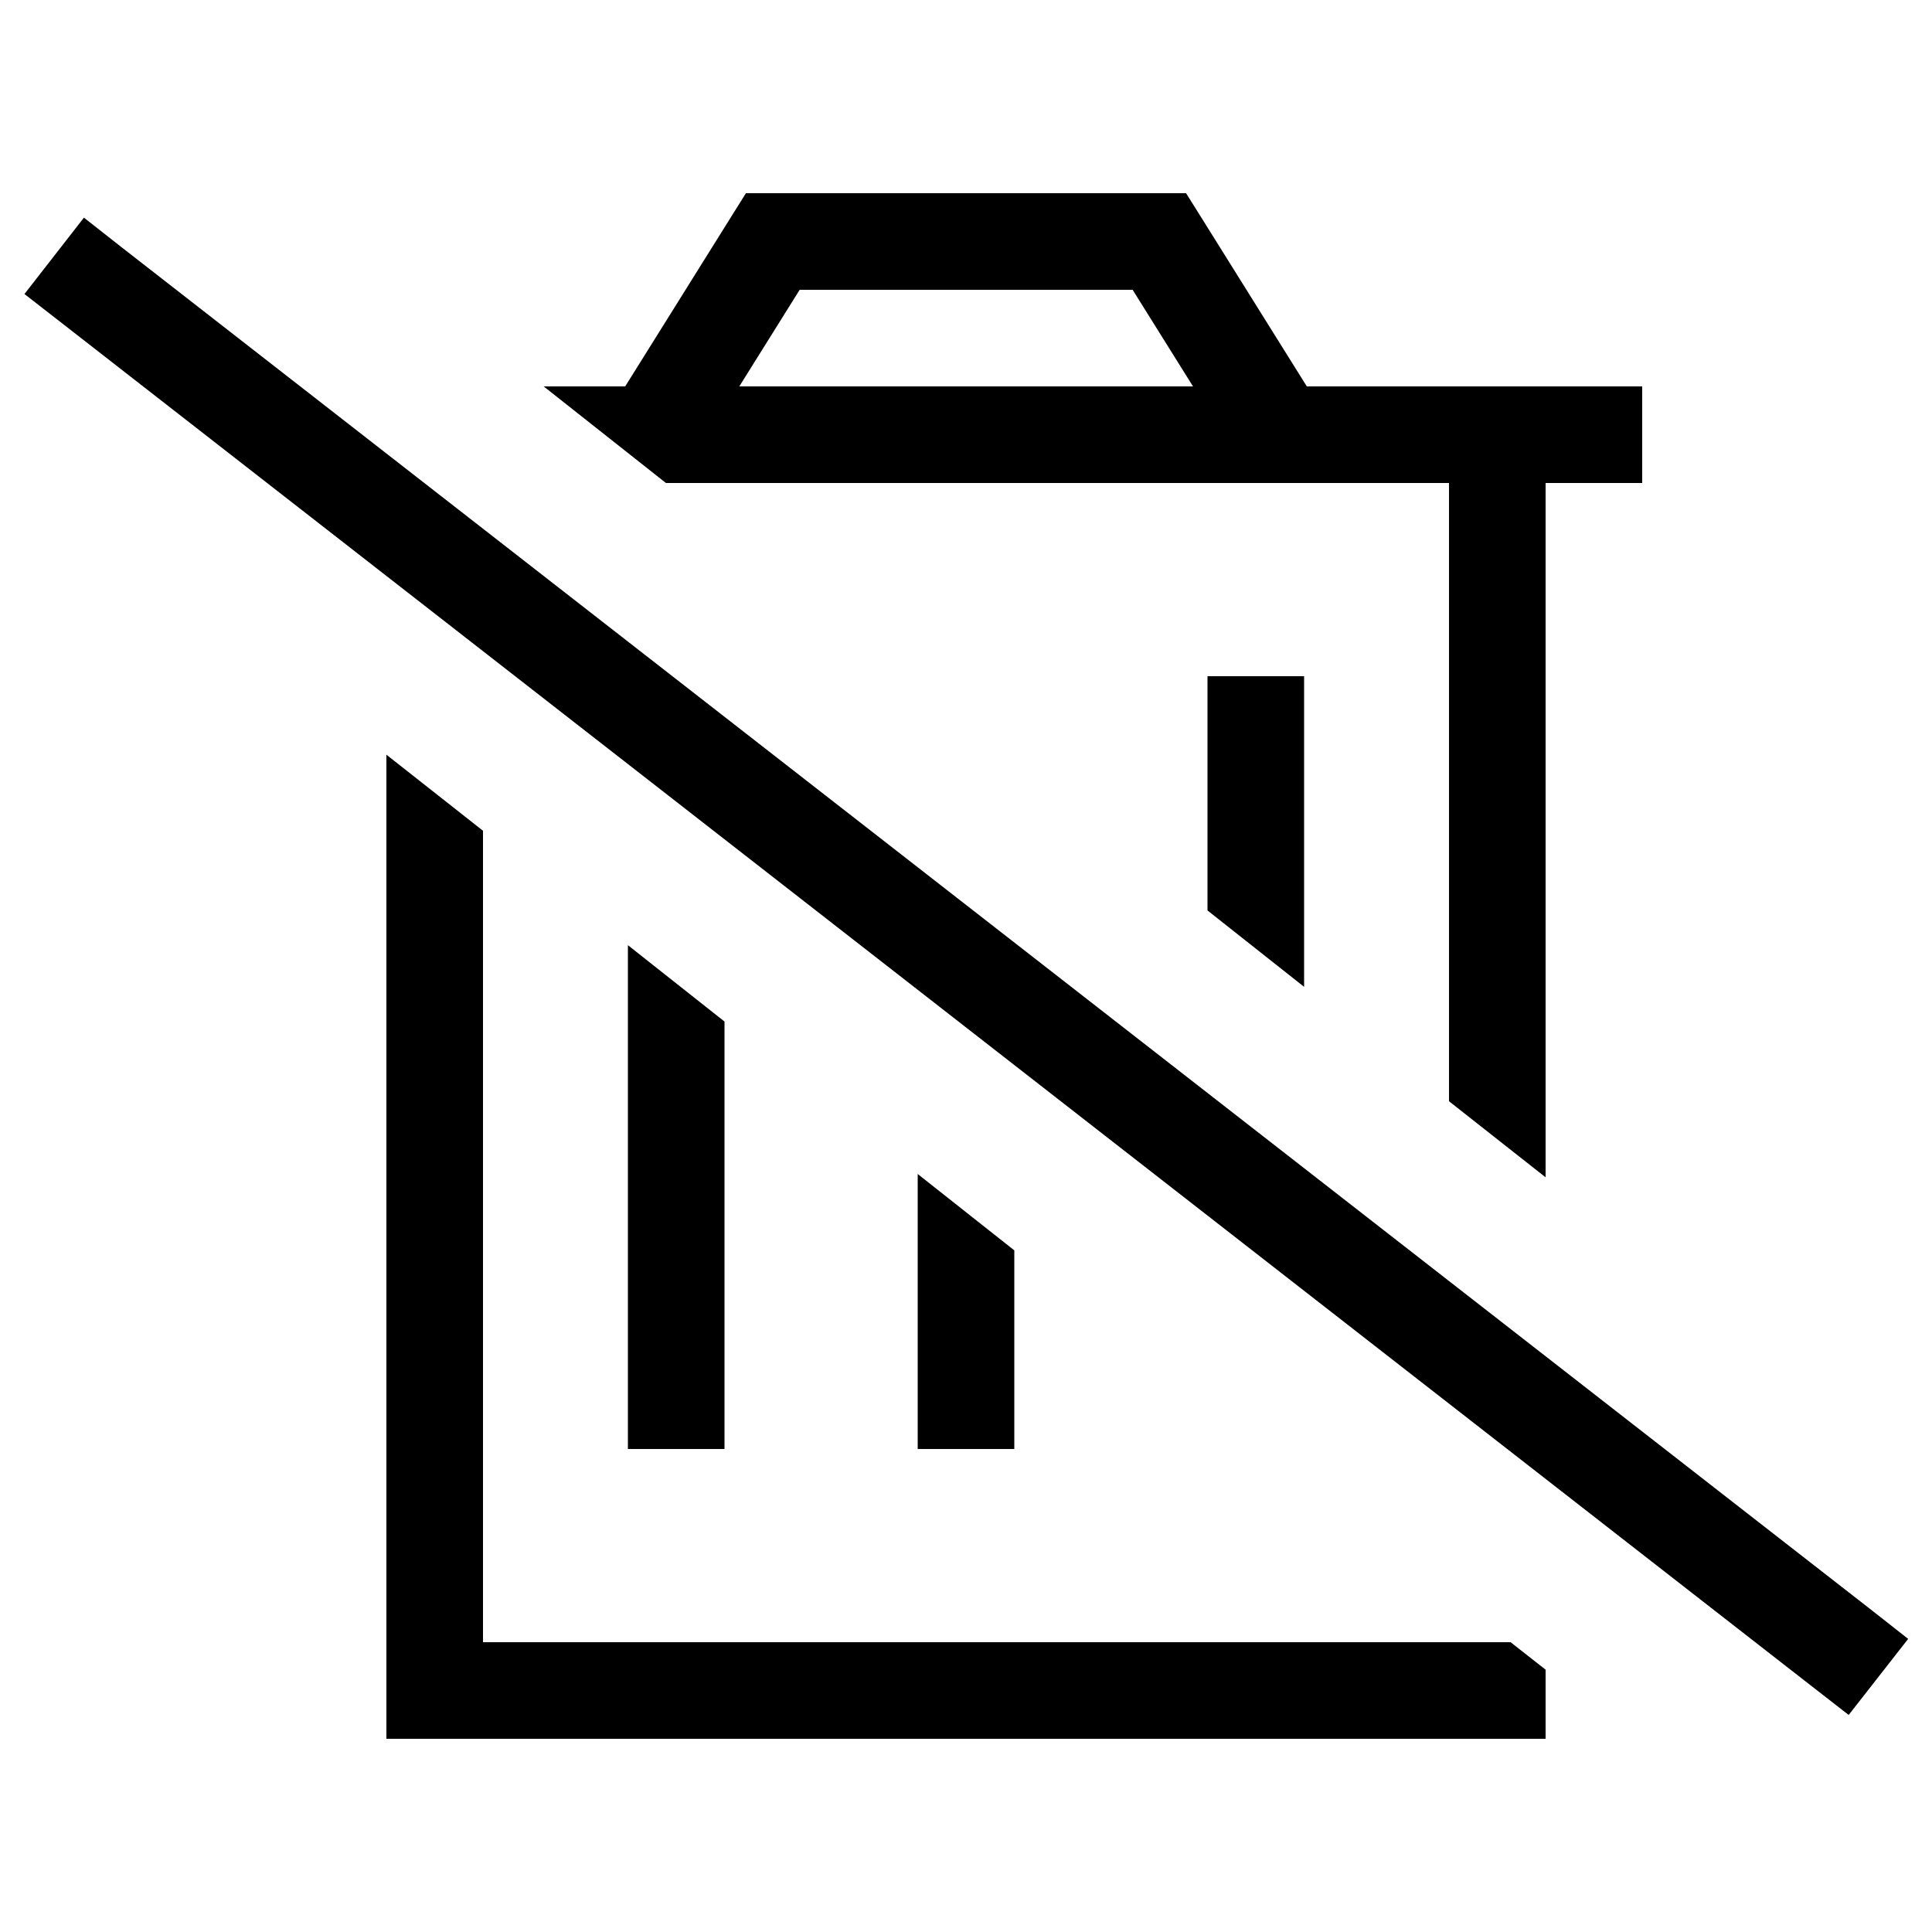 <svg xmlns="http://www.w3.org/2000/svg" width="24" height="24" viewBox="0 0 640 512"><path d="M512 326l0-230 32 0 0-32-32 0-32 0-47.1 0L397.6 7.5 392.9 0 384 0 256 0l-8.9 0-4.7 7.5L207.1 64l-27 0 40.5 32L480 96l0 204.8L512 326zm0 163.1L500.4 480 480 480l-32 0-288 0 0-268.8L128 186l0 294 0 32 32 0 320 0 32 0 0-22.9zm-304-240L208 400l0 16 32 0 0-16 0-125.6-32-25.3zm96 75.8l0 75.1 0 16 32 0 0-16 0-49.8-32-25.3zm128-62l0-86.9 0-16-32 0 0 16 0 61.6 32 25.3zM244.9 64l20-32 110.3 0 20 32L244.9 64zM40.4 18L27.8 8.1 8.1 33.4l12.6 9.8L599.8 494.3l12.6 9.8 19.7-25.2L619.5 469 40.4 18z"/></svg>